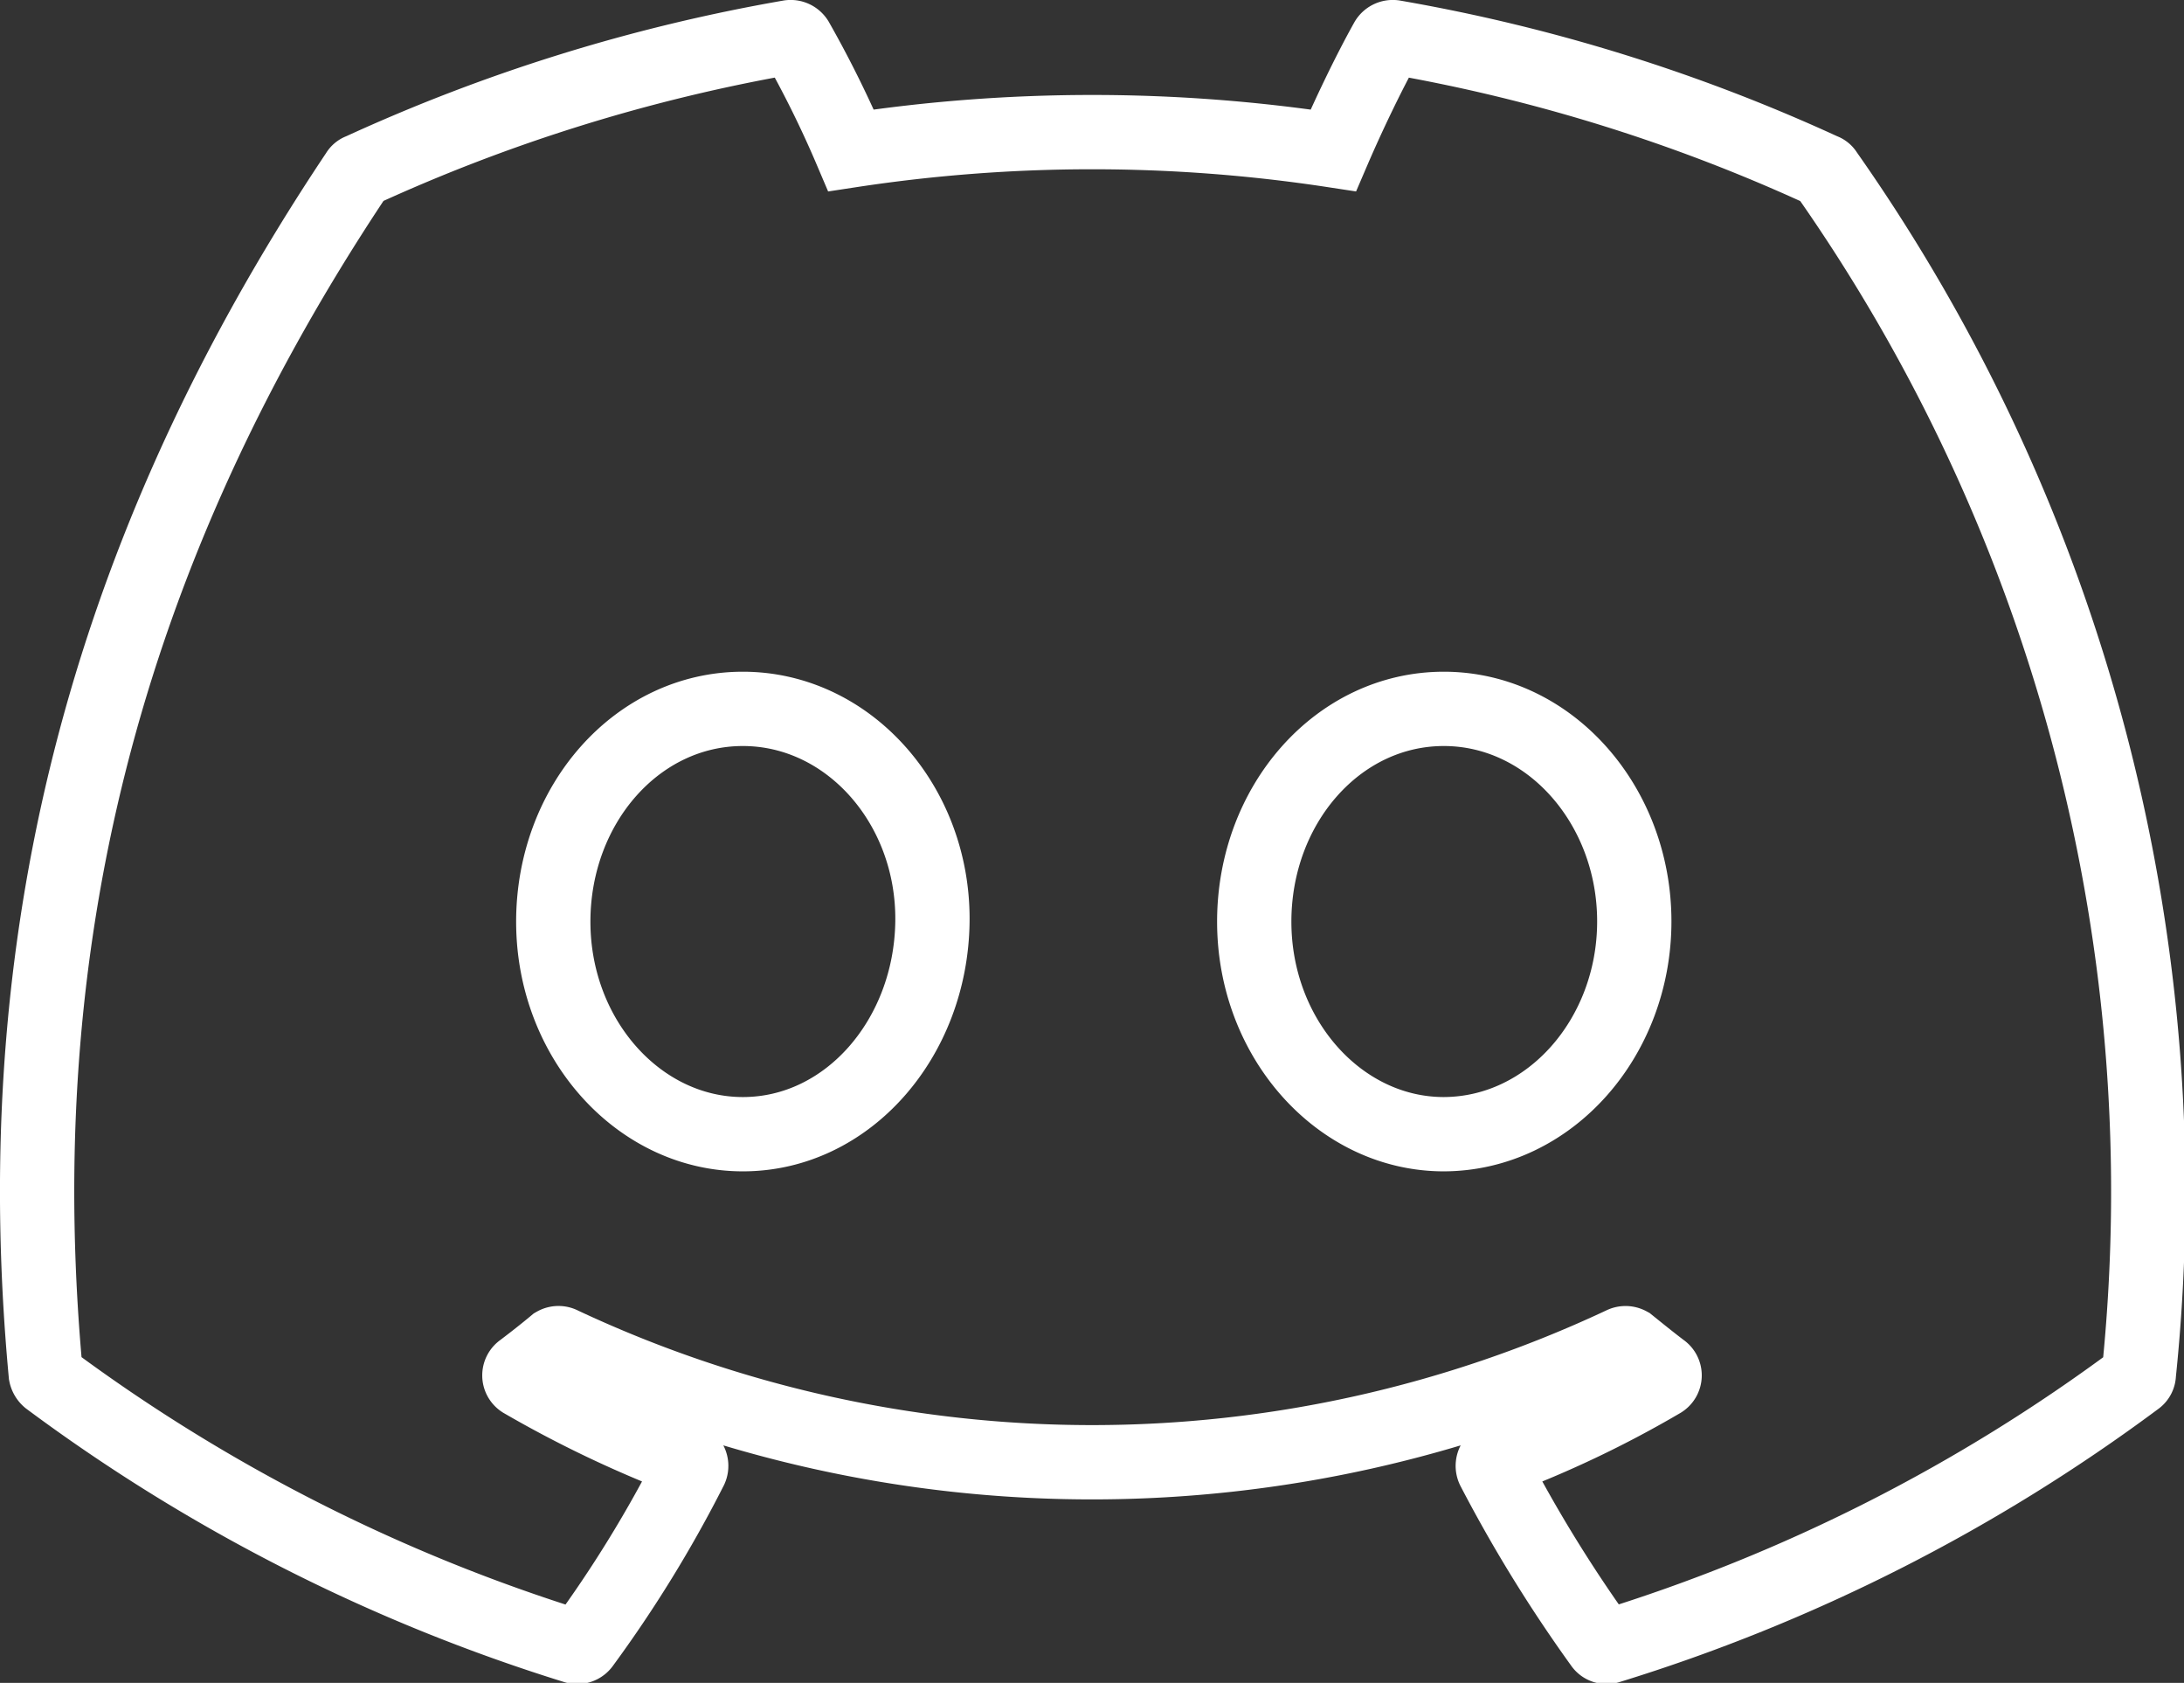 <svg xmlns="http://www.w3.org/2000/svg" viewBox="0 0 73.5 56.62"><rect x="0" y="0" width="73.5" height="56.62" fill="#333333" stroke="none"/><defs><style>.cls-1{fill:none;stroke:#fff;stroke-miterlimit:10;stroke-width:2.5px;}</style></defs><g id="Graphic_Elements" data-name="Graphic Elements"><path class="cls-1" d="M61.45,5.82a.16.16,0,0,0-.1-.08A58.41,58.41,0,0,0,46.9,1.25a.24.24,0,0,0-.23.11c-.62,1.11-1.31,2.56-1.8,3.7a53.85,53.85,0,0,0-16.23,0,36.29,36.29,0,0,0-1.83-3.7.24.24,0,0,0-.23-.11A58.67,58.67,0,0,0,12.13,5.74a.16.16,0,0,0-.1.08C2.83,19.57.31,33,1.54,46.23a.3.3,0,0,0,.1.17,59,59,0,0,0,17.72,9,.23.23,0,0,0,.25-.08,42.1,42.1,0,0,0,3.63-5.9.24.24,0,0,0-.12-.32,38,38,0,0,1-5.54-2.64.22.22,0,0,1,0-.37c.37-.28.74-.57,1.1-.87a.23.23,0,0,1,.23,0,42,42,0,0,0,35.68,0,.24.24,0,0,1,.23,0c.36.29.73.59,1.1.87a.22.22,0,0,1,0,.37,35.63,35.63,0,0,1-5.54,2.64.24.24,0,0,0-.12.32,47.72,47.72,0,0,0,3.63,5.89.21.21,0,0,0,.24.09,58.68,58.68,0,0,0,17.76-9,.2.2,0,0,0,.09-.17A59.57,59.57,0,0,0,61.45,5.82ZM25,38.16c-3.5,0-6.38-3.21-6.38-7.15s2.82-7.16,6.38-7.16,6.43,3.24,6.38,7.16S28.53,38.16,25,38.16Zm23.59,0c-3.5,0-6.38-3.21-6.38-7.15s2.82-7.16,6.38-7.16S55,27.09,55,31,52.15,38.16,48.57,38.16Z"/></g></svg>